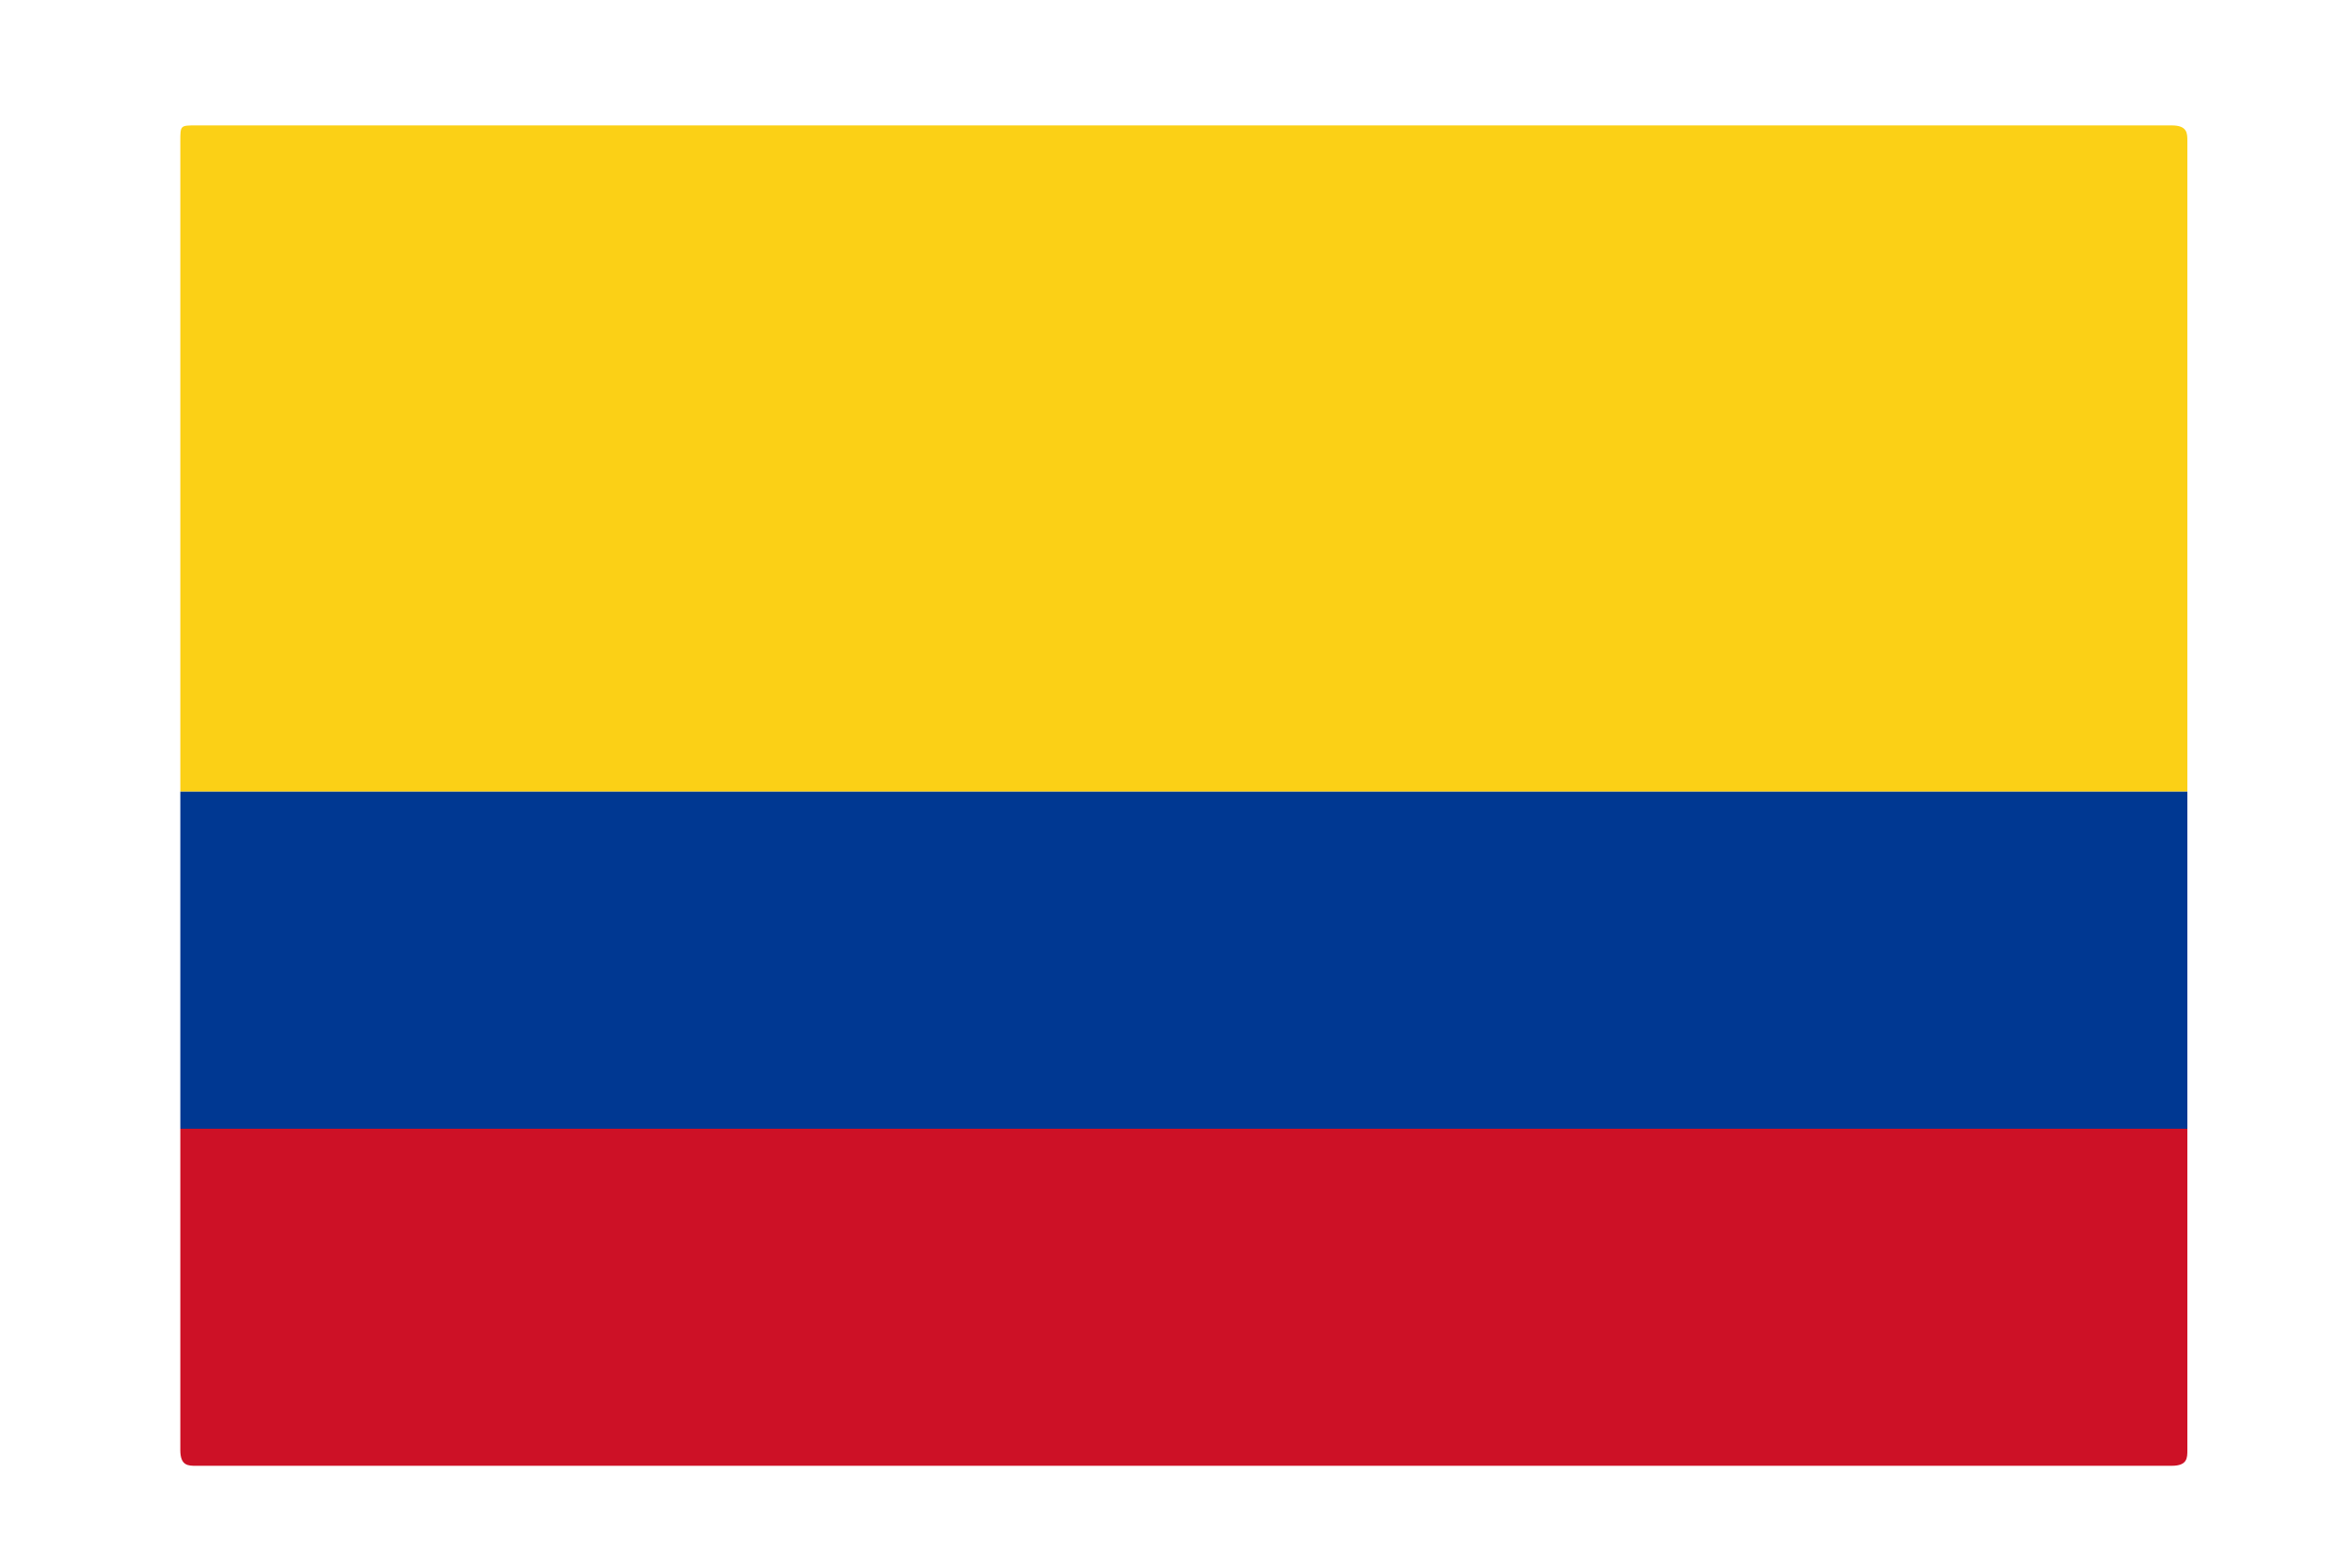 <?xml version="1.0" encoding="utf-8"?>
<!-- Generator: Adobe Illustrator 21.1.0, SVG Export Plug-In . SVG Version: 6.00 Build 0)  -->
<svg version="1.1" id="columbia" xmlns="http://www.w3.org/2000/svg" xmlns:xlink="http://www.w3.org/1999/xlink" x="0px" y="0px"
	 viewBox="0 0 30 20" style="enable-background:new 0 0 30 20;" xml:space="preserve">
<style type="text/css">
	.st0{fill:#FBD016;}
	.st1{fill:#003892;}
	.st2{fill:#CD1126;}
</style>
<g id="xNqFre_1_">
	<g>
		<path class="st0" d="M2.3,10.1c0-2.8,0-5.5,0-8.3c0-0.2,0-0.2,0.2-0.2c8.4,0,16.8,0,25.2,0c0.2,0,0.2,0.1,0.2,0.2
			c0,2.8,0,5.5,0,8.3C19.3,10.1,10.8,10.1,2.3,10.1z"/>
		<path class="st1" d="M2.3,10.1c8.5,0,17.1,0,25.6,0c0,1.4,0,2.8,0,4.3c-8.5,0-17.1,0-25.6,0C2.3,12.9,2.3,11.5,2.3,10.1z"/>
		<path class="st2" d="M2.3,14.4c8.5,0,17.1,0,25.6,0c0,1.4,0,2.7,0,4.1c0,0.1,0,0.2-0.2,0.2c-8.4,0-16.8,0-25.2,0
			c-0.1,0-0.2,0-0.2-0.2C2.3,17.1,2.3,15.7,2.3,14.4z"/>
	</g>
</g>
</svg>
